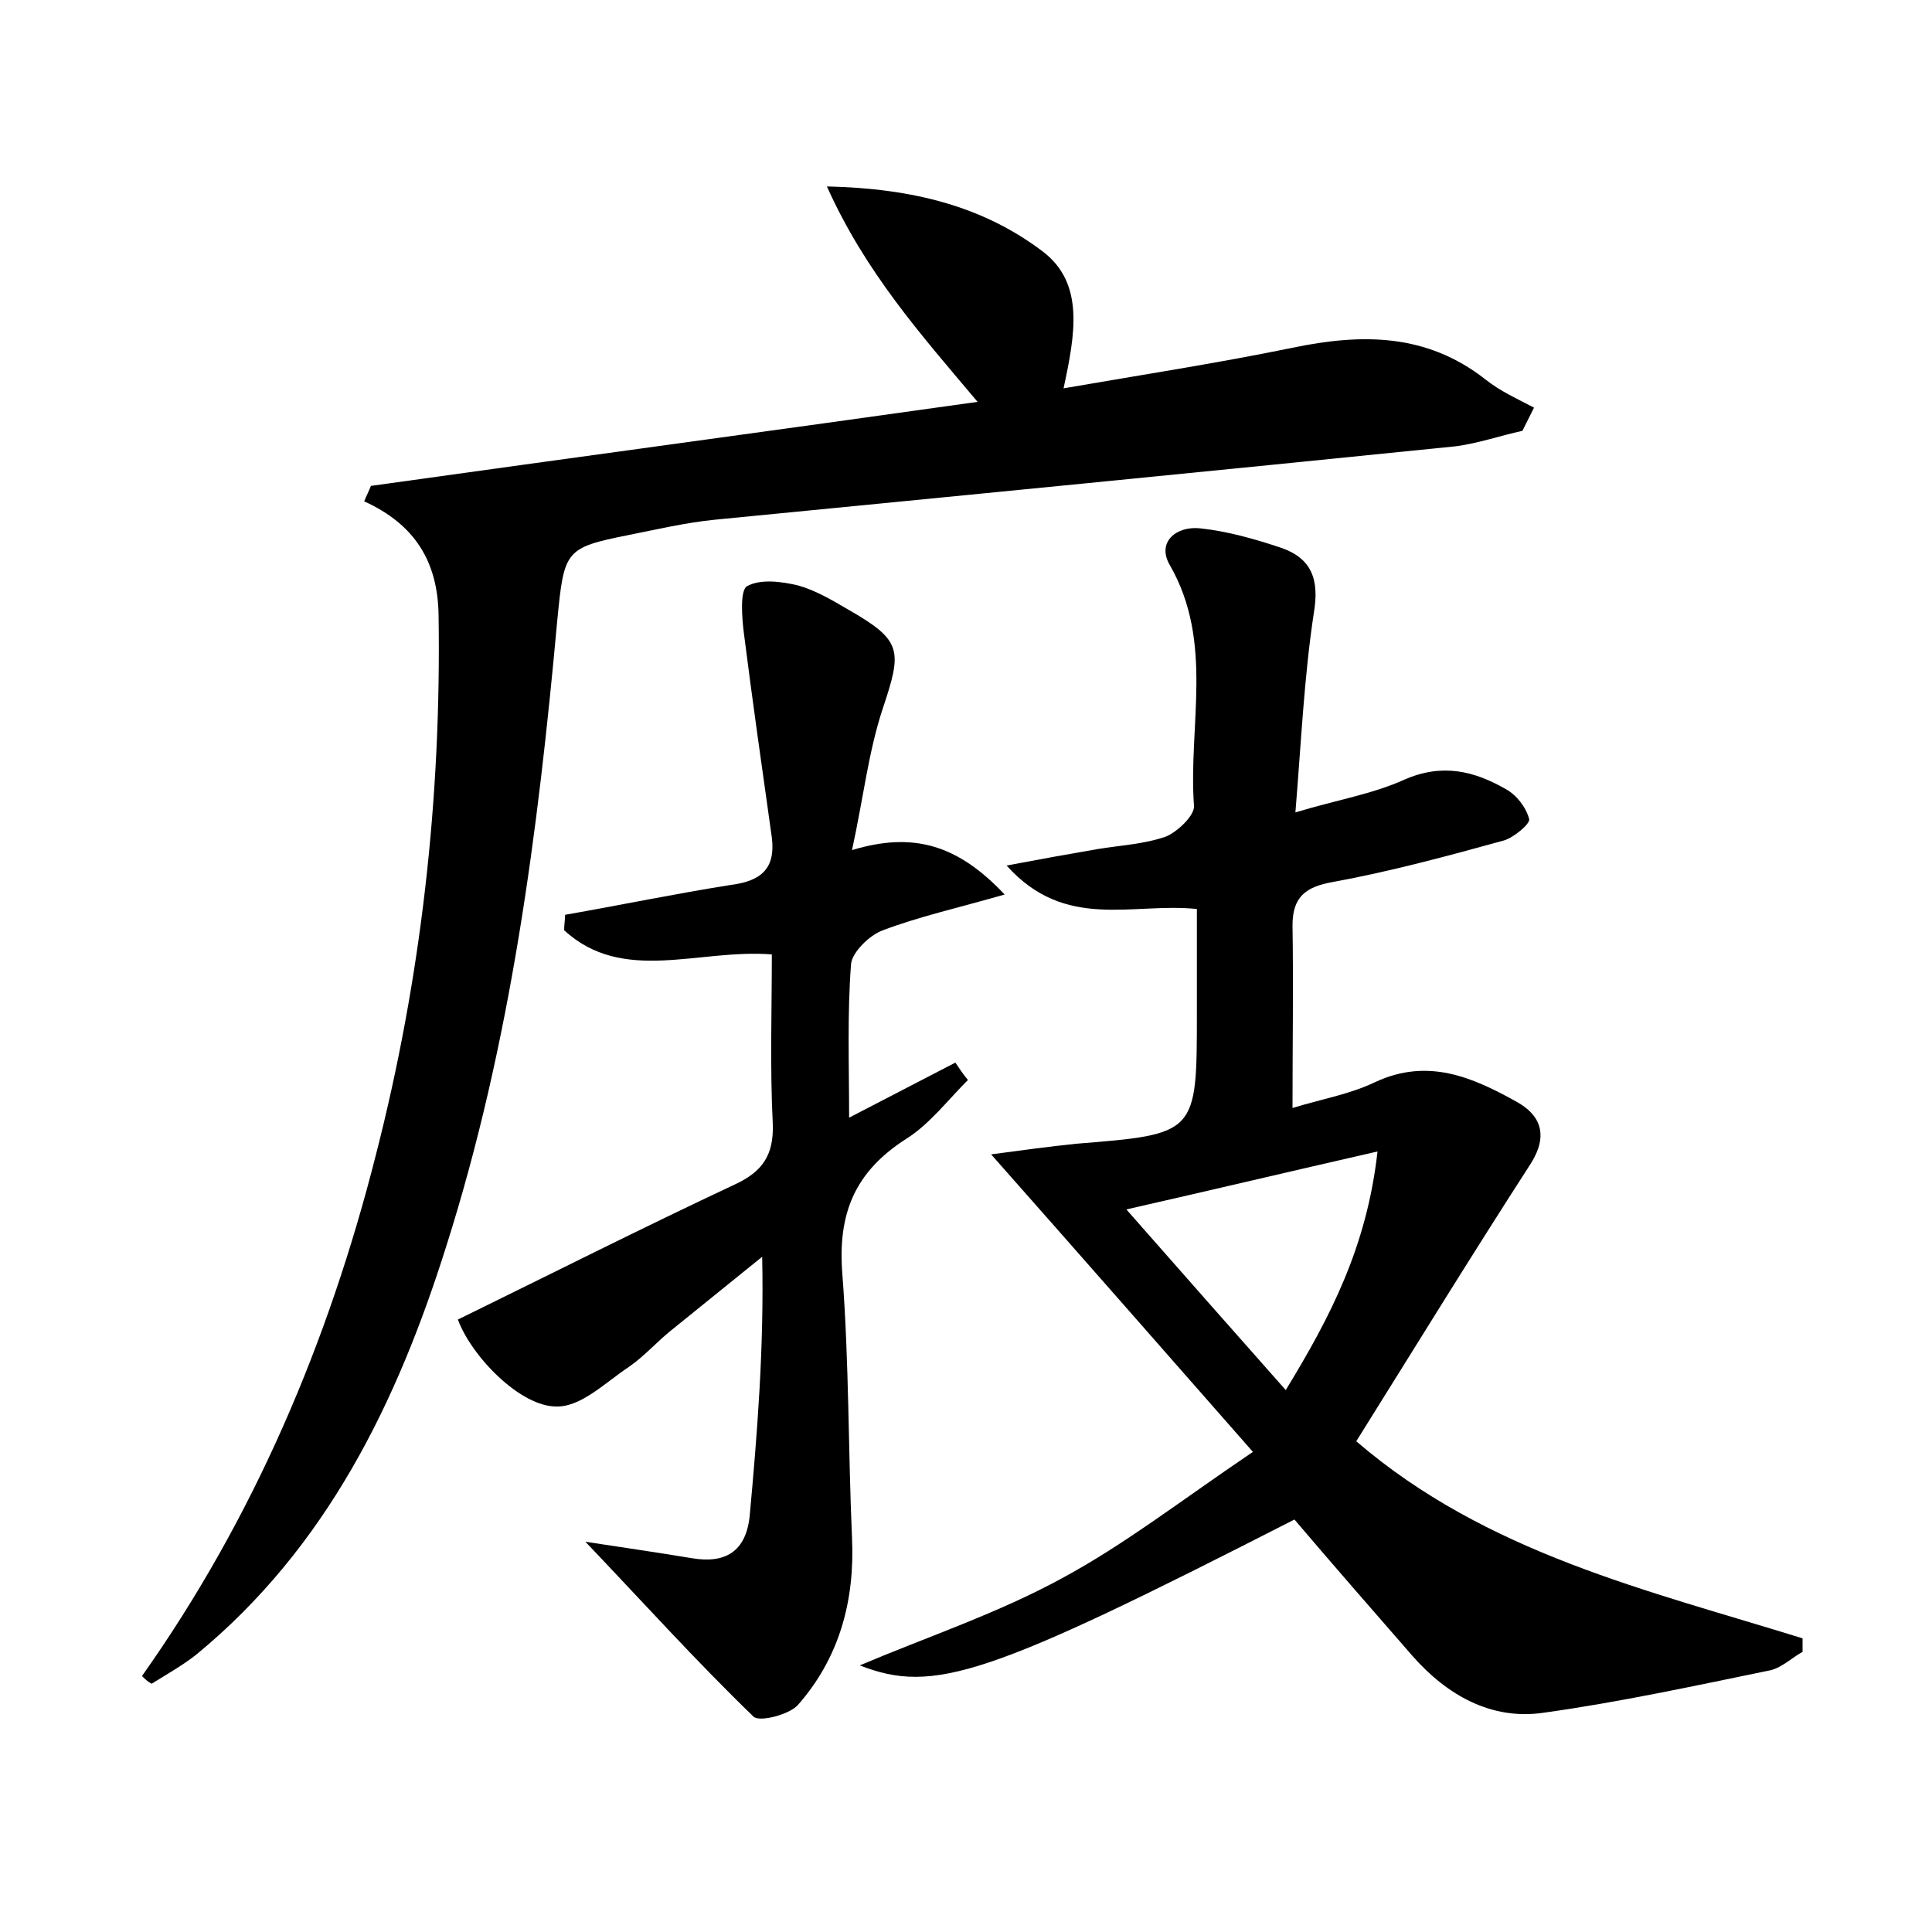 <?xml version="1.0" encoding="utf-8"?>
<!-- Generator: Adobe Illustrator 22.0.0, SVG Export Plug-In . SVG Version: 6.00 Build 0)  -->
<svg version="1.1" id="图层_1" xmlns="http://www.w3.org/2000/svg" xmlns:xlink="http://www.w3.org/1999/xlink" x="0px" y="0px"
	 viewBox="0 0 200 200" style="enable-background:new 0 0 200 200;" xml:space="preserve">
<style type="text/css">
	.st1{fill:#010000;}
	.st4{fill:#fbfafc;}
</style>
<g>
	
	<path d="M140.4,149.2c13.5,11.6,30.1,15.4,46.2,20.4c0,0.5,0,1,0,1.4c-1.1,0.6-2.1,1.6-3.3,1.9c-7.8,1.6-15.6,3.3-23.5,4.4
		c-5.4,0.8-10-1.8-13.6-5.9c-4.1-4.7-8.2-9.4-12.2-14.1c-31.7,16.2-37.3,18.1-45,15.1c7.1-3,14.3-5.4,20.9-9
		c6.5-3.5,12.4-8.1,19.8-13.1c-9.4-10.7-17.9-20.4-27.1-30.8c3-0.4,5.9-0.8,8.8-1.1c12.5-1,12.5-1,12.5-13.5c0-3.6,0-7.3,0-10.8
		c-6.7-0.7-13.6,2.3-19.7-4.5c3.7-0.7,6.5-1.2,9.4-1.7c2.4-0.4,4.8-0.5,7.1-1.3c1.2-0.5,3-2.2,2.9-3.2c-0.6-8.3,2.1-16.9-2.5-24.9
		c-1.4-2.4,0.7-4.1,3.2-3.8c2.8,0.3,5.6,1.1,8.3,2c3.2,1.1,4,3.3,3.4,6.8c-1,6.6-1.3,13.3-1.9,20.6c4.3-1.3,8-1.9,11.3-3.4
		c3.9-1.7,7.2-0.9,10.5,1c1.1,0.6,2.1,1.9,2.4,3.1c0.1,0.5-1.6,1.9-2.6,2.2c-5.8,1.6-11.7,3.2-17.7,4.3c-2.9,0.5-4.2,1.6-4.2,4.5
		c0.1,6.2,0,12.3,0,18.9c2.9-0.9,5.9-1.4,8.6-2.7c5.4-2.5,10-0.5,14.5,2c2.6,1.4,3.4,3.5,1.6,6.4C152.3,130,146.4,139.6,140.4,149.2
		z M142.6,119.2c-9.2,2.1-17.2,4-26,6c5.9,6.7,11,12.5,16.5,18.7C137.8,136.2,141.5,129,142.6,119.2z"/>
	<path d="M14.7,173.5c11.6-16.4,19.3-34.6,24.2-53.9c4.7-18.3,6.8-37,6.5-56c-0.1-5.4-2.4-9.3-7.7-11.7c0.2-0.5,0.5-1.1,0.7-1.6
		c20.7-2.9,41.5-5.7,62.8-8.7c-5.9-7-11.6-13.4-15.6-22.3c9,0.2,16.2,2.1,22.3,6.7c4.4,3.3,3.4,8.6,2.2,14.2
		c8.1-1.4,15.9-2.6,23.7-4.2c7.2-1.5,13.9-1.5,20,3.3c1.5,1.2,3.3,2,5,2.9c-0.4,0.8-0.8,1.6-1.2,2.4c-2.3,0.5-4.6,1.3-6.9,1.6
		c-25.6,2.6-51.1,5.1-76.7,7.6c-3,0.3-6,1-9,1.6c-6.5,1.3-6.6,1.6-7.3,8.7c-2,22-4.8,43.8-11.5,64.9c-5.1,16.2-12.4,31.2-25.9,42.3
		c-1.4,1.1-3,2-4.6,3C15.3,174.1,15,173.8,14.7,173.5z"/>
	<path d="M58.5,94.7c5.7-1,11.5-2.2,17.2-3.1c3.1-0.4,4.6-1.7,4.2-4.9c-1-7.1-2-14.1-2.9-21.2c-0.2-1.6-0.4-4.3,0.3-4.8
		c1.4-0.8,3.6-0.5,5.3-0.1c1.8,0.5,3.5,1.5,5.2,2.5c5.6,3.2,5.6,4.2,3.6,10.2c-1.5,4.5-2,9.2-3.2,14.7c6.3-1.9,10.9-0.6,15.8,4.6
		c-4.9,1.4-8.9,2.3-12.6,3.7c-1.4,0.5-3.2,2.3-3.3,3.5c-0.4,5.2-0.2,10.4-0.2,15.9c3.7-1.9,7.3-3.8,11-5.7c0.4,0.6,0.8,1.2,1.3,1.8
		c-2.1,2.1-4,4.6-6.4,6.1c-5.3,3.4-7.1,7.7-6.6,14c0.7,9.1,0.6,18.2,1,27.3c0.3,6.5-1.3,12.4-5.6,17.3c-0.9,1-4,1.8-4.6,1.2
		c-5.9-5.7-11.4-11.8-17.4-18.1c3.9,0.6,7.4,1.1,11,1.7c3.5,0.6,5.6-0.7,6-4.3c0.8-8.7,1.5-17.5,1.3-26.9c-3.1,2.5-6.3,5.1-9.4,7.6
		c-1.5,1.2-2.8,2.7-4.4,3.8c-2.4,1.6-4.9,4.1-7.4,4.1c-3.8,0.1-8.9-5.2-10.3-9c9.6-4.7,19.1-9.5,28.7-14c2.8-1.3,4-3,3.9-6.2
		c-0.3-5.9-0.1-11.8-0.1-17.6c-7.6-0.6-15.4,3.1-21.5-2.5C58.4,95.7,58.5,95.2,58.5,94.7z"/>
	
</g>
</svg>
